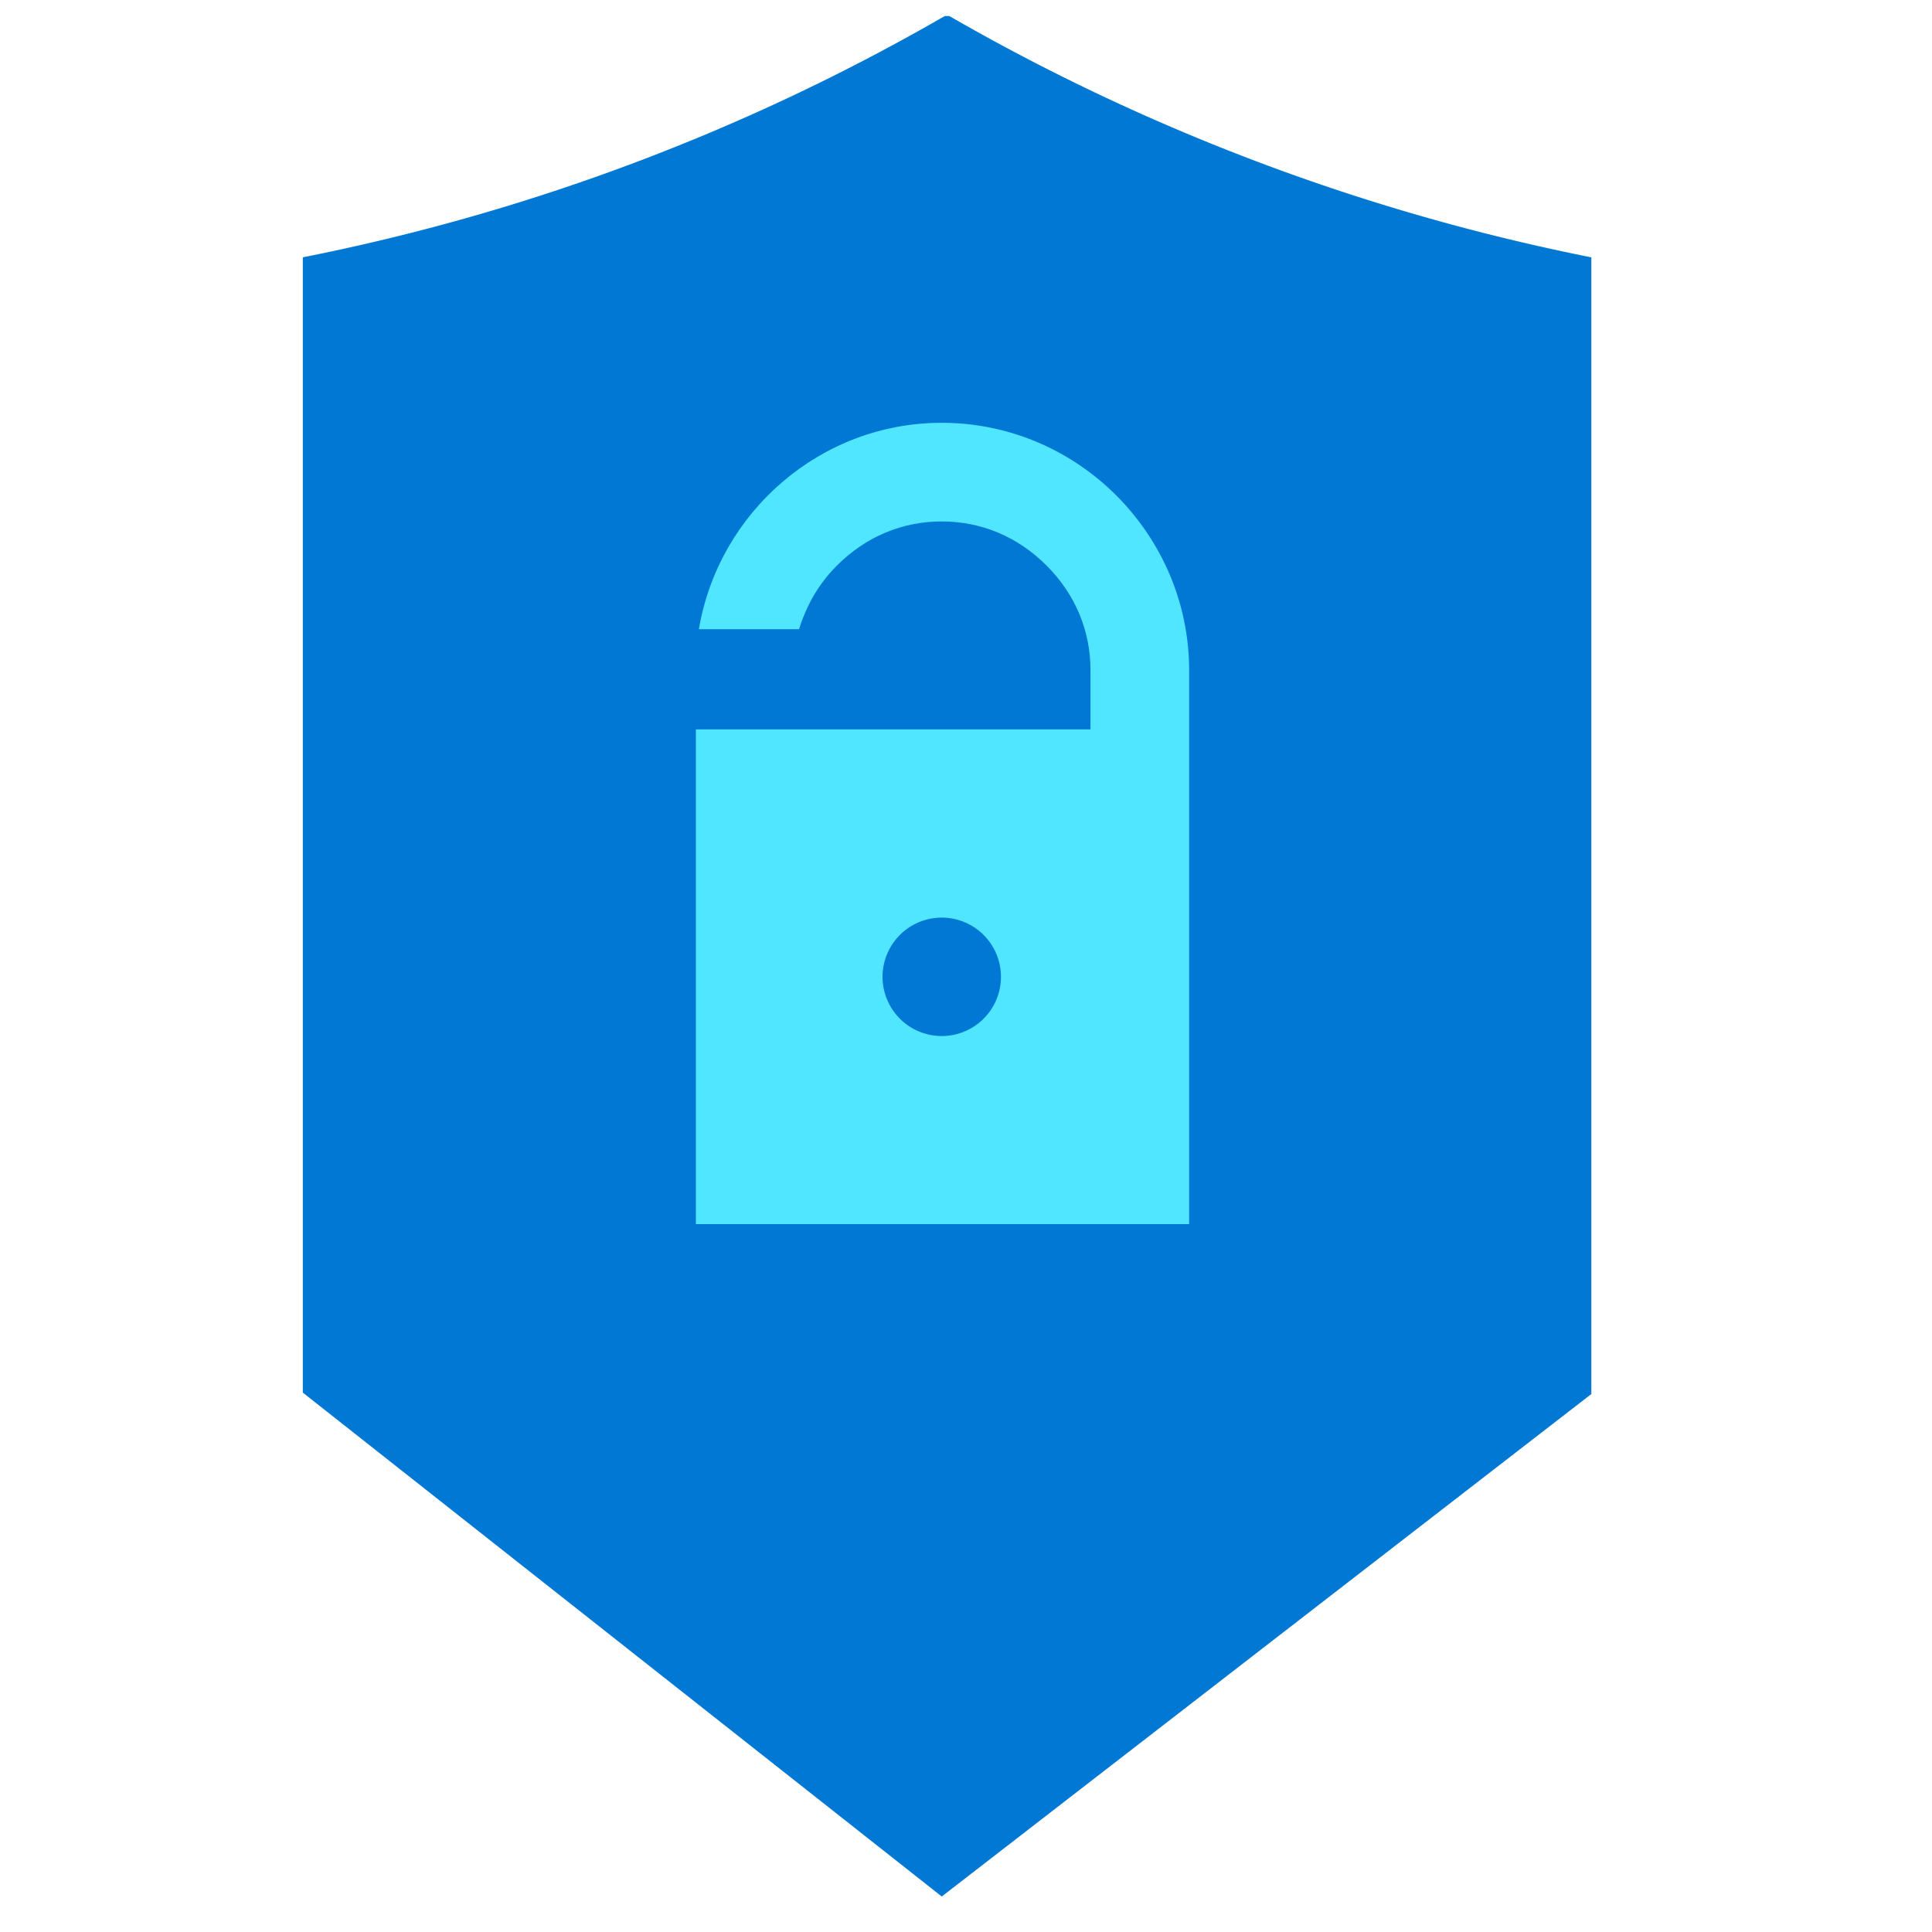 <svg xmlns="http://www.w3.org/2000/svg" viewBox="0 0 49 49"><path d="M23.962.406A53.276 53.276 0 017.68 6.526V35.32l16.205 12.78L40.36 35.356V6.527A53.655 53.655 0 0124.077.407h-.115z" fill="#0078D4"/><path d="M30.159 16.997c0-3.426-2.81-6.274-6.274-6.274-3.08 0-5.659 2.27-6.16 5.235h2.541c.193-.616.5-1.155.963-1.617.731-.731 1.655-1.116 2.656-1.116 1 0 1.924.385 2.656 1.116.731.731 1.116 1.655 1.116 2.656v1.501H17.649v12.549h12.51v-14.05z" fill="#50E6FF"/><path d="M23.885 26.276a1.501 1.501 0 100-3.003 1.501 1.501 0 000 3.003z" fill="#0078D4"/></svg>